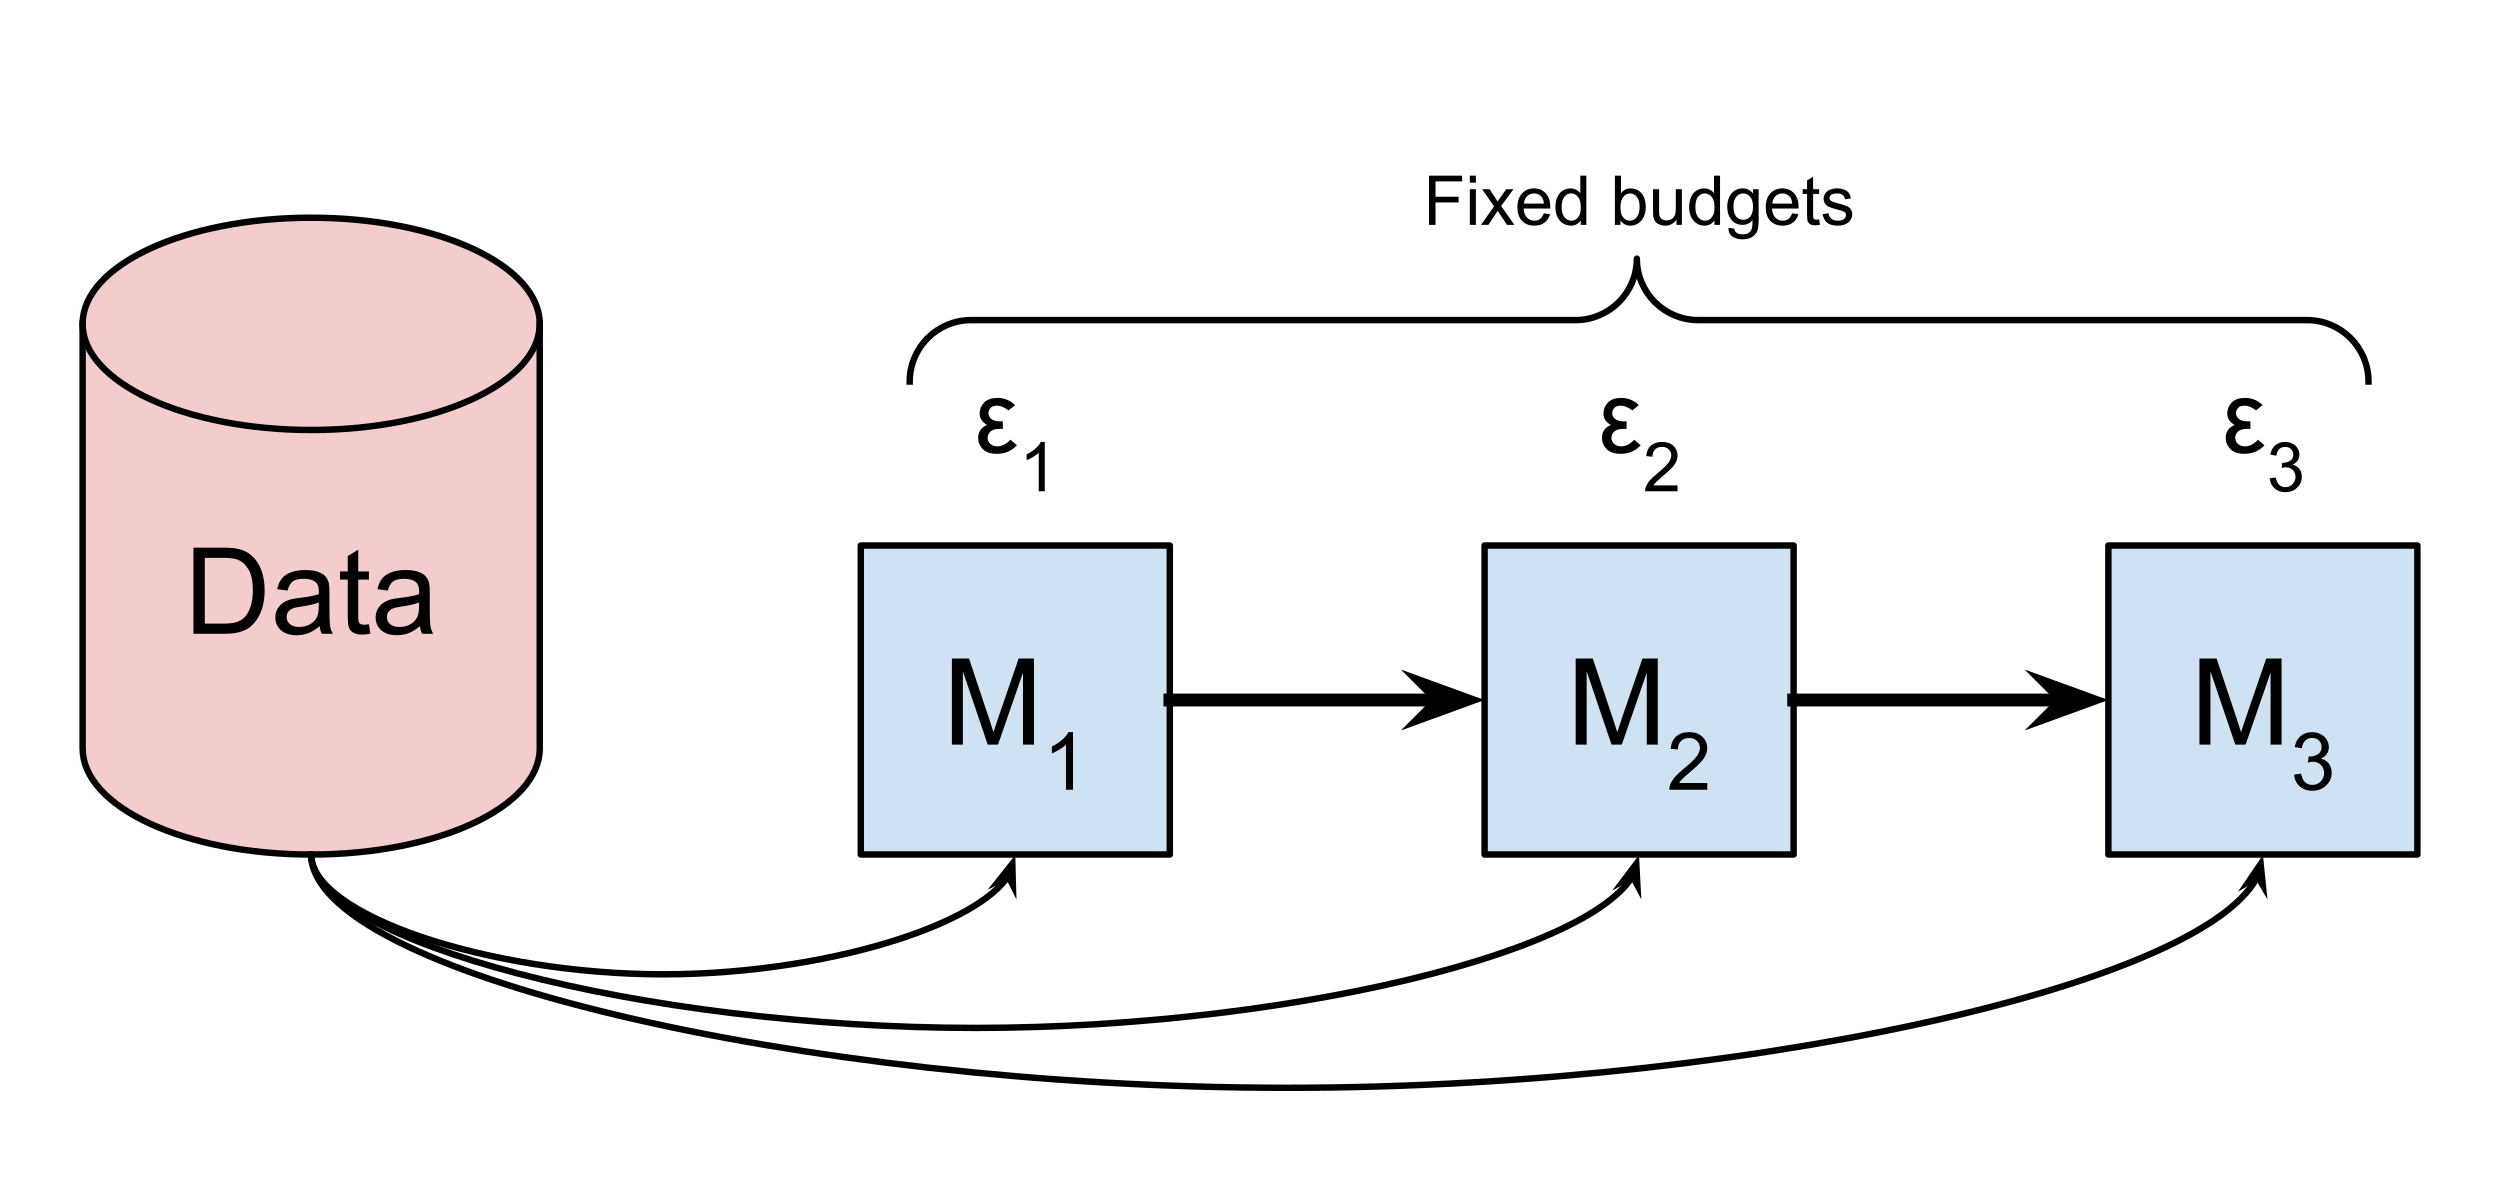 <svg version="1.1" viewBox="0.0 0.0 387.819 184.388" fill="none" stroke="none" stroke-linecap="square" stroke-miterlimit="10" xmlns:xlink="http://www.w3.org/1999/xlink" xmlns="http://www.w3.org/2000/svg"><clipPath id="p.0"><path d="m0 0l387.819 0l0 184.388l-387.819 0l0 -184.388z" clip-rule="nonzero"/></clipPath><g clip-path="url(#p.0)"><path fill="#000000" fill-opacity="0.0" d="m0 0l387.819 0l0 184.388l-387.819 0z" fill-rule="evenodd"/><path fill="#f4cccc" d="m12.815 50.238l0 0c0 -9.093 15.875 -16.465 35.457 -16.465c19.582 0 35.457 7.371 35.457 16.465l0 65.858c0 9.093 -15.875 16.465 -35.457 16.465c-19.582 0 -35.457 -7.371 -35.457 -16.465z" fill-rule="evenodd"/><path fill="#000000" fill-opacity="0.0" d="m83.728 50.238l0 0c0 9.093 -15.875 16.465 -35.457 16.465c-19.582 0 -35.457 -7.371 -35.457 -16.465" fill-rule="evenodd"/><path fill="#000000" fill-opacity="0.0" d="m12.815 50.238l0 0c0 -9.093 15.875 -16.465 35.457 -16.465c19.582 0 35.457 7.371 35.457 16.465l0 65.858c0 9.093 -15.875 16.465 -35.457 16.465c-19.582 0 -35.457 -7.371 -35.457 -16.465z" fill-rule="evenodd"/><path stroke="#000000" stroke-width="1.0" stroke-linejoin="round" stroke-linecap="butt" d="m83.728 50.238l0 0c0 9.093 -15.875 16.465 -35.457 16.465c-19.582 0 -35.457 -7.371 -35.457 -16.465" fill-rule="evenodd"/><path stroke="#000000" stroke-width="1.0" stroke-linejoin="round" stroke-linecap="butt" d="m12.815 50.238l0 0c0 -9.093 15.875 -16.465 35.457 -16.465c19.582 0 35.457 7.371 35.457 16.465l0 65.858c0 9.093 -15.875 16.465 -35.457 16.465c-19.582 0 -35.457 -7.371 -35.457 -16.465z" fill-rule="evenodd"/><path fill="#000000" d="m30.005 98.319l0 -13.359l4.609 0q1.547 0 2.375 0.203q1.141 0.25 1.953 0.953q1.062 0.891 1.578 2.281q0.531 1.391 0.531 3.172q0 1.516 -0.359 2.703q-0.359 1.172 -0.922 1.938q-0.547 0.766 -1.203 1.219q-0.656 0.438 -1.594 0.672q-0.938 0.219 -2.141 0.219l-4.828 0zm1.766 -1.578l2.859 0q1.312 0 2.062 -0.234q0.75 -0.25 1.203 -0.703q0.625 -0.625 0.969 -1.688q0.359 -1.062 0.359 -2.578q0 -2.094 -0.688 -3.219q-0.688 -1.125 -1.672 -1.5q-0.703 -0.281 -2.281 -0.281l-2.813 0l0 10.203zm17.817 0.391q-0.922 0.766 -1.766 1.094q-0.828 0.312 -1.797 0.312q-1.594 0 -2.453 -0.781q-0.859 -0.781 -0.859 -1.984q0 -0.719 0.328 -1.297q0.328 -0.594 0.844 -0.938q0.531 -0.359 1.188 -0.547q0.469 -0.125 1.453 -0.25q1.984 -0.234 2.922 -0.562q0.016 -0.344 0.016 -0.422q0 -1.0 -0.469 -1.422q-0.625 -0.547 -1.875 -0.547q-1.156 0 -1.703 0.406q-0.547 0.406 -0.812 1.422l-1.609 -0.219q0.219 -1.016 0.719 -1.641q0.5 -0.641 1.453 -0.984q0.953 -0.344 2.188 -0.344q1.25 0 2.016 0.297q0.781 0.281 1.141 0.734q0.375 0.438 0.516 1.109q0.078 0.422 0.078 1.516l0 2.188q0 2.281 0.109 2.891q0.109 0.594 0.406 1.156l-1.703 0q-0.266 -0.516 -0.328 -1.188zm-0.141 -3.672q-0.891 0.375 -2.672 0.625q-1.016 0.141 -1.438 0.328q-0.422 0.188 -0.656 0.531q-0.219 0.344 -0.219 0.781q0 0.656 0.5 1.094q0.5 0.438 1.453 0.438q0.938 0 1.672 -0.406q0.75 -0.422 1.094 -1.141q0.266 -0.562 0.266 -1.641l0 -0.609zm7.782 3.391l0.234 1.453q-0.688 0.141 -1.234 0.141q-0.891 0 -1.391 -0.281q-0.484 -0.281 -0.688 -0.734q-0.203 -0.469 -0.203 -1.938l0 -5.578l-1.203 0l0 -1.266l1.203 0l0 -2.391l1.625 -0.984l0 3.375l1.656 0l0 1.266l-1.656 0l0 5.672q0 0.688 0.078 0.891q0.094 0.203 0.281 0.328q0.203 0.109 0.578 0.109q0.266 0 0.719 -0.062zm7.918 0.281q-0.922 0.766 -1.766 1.094q-0.828 0.312 -1.797 0.312q-1.594 0 -2.453 -0.781q-0.859 -0.781 -0.859 -1.984q0 -0.719 0.328 -1.297q0.328 -0.594 0.844 -0.938q0.531 -0.359 1.188 -0.547q0.469 -0.125 1.453 -0.25q1.984 -0.234 2.922 -0.562q0.016 -0.344 0.016 -0.422q0 -1.0 -0.469 -1.422q-0.625 -0.547 -1.875 -0.547q-1.156 0 -1.703 0.406q-0.547 0.406 -0.812 1.422l-1.609 -0.219q0.219 -1.016 0.719 -1.641q0.5 -0.641 1.453 -0.984q0.953 -0.344 2.188 -0.344q1.25 0 2.016 0.297q0.781 0.281 1.141 0.734q0.375 0.438 0.516 1.109q0.078 0.422 0.078 1.516l0 2.188q0 2.281 0.109 2.891q0.109 0.594 0.406 1.156l-1.703 0q-0.266 -0.516 -0.328 -1.188zm-0.141 -3.672q-0.891 0.375 -2.672 0.625q-1.016 0.141 -1.438 0.328q-0.422 0.188 -0.656 0.531q-0.219 0.344 -0.219 0.781q0 0.656 0.5 1.094q0.5 0.438 1.453 0.438q0.938 0 1.672 -0.406q0.75 -0.422 1.094 -1.141q0.266 -0.562 0.266 -1.641l0 -0.609z" fill-rule="nonzero"/><path fill="#cfe2f3" d="m133.534 84.623l47.937 0l0 47.937l-47.937 0z" fill-rule="evenodd"/><path stroke="#000000" stroke-width="1.0" stroke-linejoin="round" stroke-linecap="butt" d="m133.534 84.623l47.937 0l0 47.937l-47.937 0z" fill-rule="evenodd"/><path fill="#000000" d="m147.664 115.512l0 -13.359l2.656 0l3.156 9.453q0.438 1.328 0.641 1.984q0.234 -0.734 0.703 -2.141l3.203 -9.297l2.375 0l0 13.359l-1.703 0l0 -11.172l-3.875 11.172l-1.594 0l-3.859 -11.375l0 11.375l-1.703 0z" fill-rule="nonzero"/><path fill="#000000" d="m166.455 122.512l-1.094 0l0 -6.969q-0.406 0.375 -1.047 0.75q-0.641 0.375 -1.141 0.578l0 -1.062q0.906 -0.438 1.594 -1.047q0.688 -0.609 0.969 -1.188l0.719 0l0 8.938z" fill-rule="nonzero"/><path fill="#cfe2f3" d="m230.301 84.623l47.937 0l0 47.937l-47.937 0z" fill-rule="evenodd"/><path stroke="#000000" stroke-width="1.0" stroke-linejoin="round" stroke-linecap="butt" d="m230.301 84.623l47.937 0l0 47.937l-47.937 0z" fill-rule="evenodd"/><path fill="#000000" d="m244.431 115.512l0 -13.359l2.656 0l3.156 9.453q0.438 1.328 0.641 1.984q0.234 -0.734 0.703 -2.141l3.203 -9.297l2.375 0l0 13.359l-1.703 0l0 -11.172l-3.875 11.172l-1.594 0l-3.859 -11.375l0 11.375l-1.703 0z" fill-rule="nonzero"/><path fill="#000000" d="m264.847 121.465l0 1.047l-5.891 0q-0.016 -0.391 0.125 -0.766q0.234 -0.594 0.719 -1.172q0.5 -0.594 1.438 -1.359q1.453 -1.188 1.953 -1.875q0.516 -0.703 0.516 -1.312q0 -0.656 -0.469 -1.094q-0.453 -0.453 -1.203 -0.453q-0.797 0 -1.266 0.469q-0.469 0.469 -0.484 1.312l-1.125 -0.109q0.125 -1.266 0.875 -1.922q0.75 -0.656 2.016 -0.656q1.281 0 2.031 0.719q0.75 0.703 0.75 1.75q0 0.531 -0.219 1.047q-0.219 0.516 -0.734 1.094q-0.5 0.562 -1.672 1.562q-0.984 0.828 -1.266 1.125q-0.281 0.297 -0.469 0.594l4.375 0z" fill-rule="nonzero"/><path fill="#cfe2f3" d="m327.067 84.623l47.937 0l0 47.937l-47.937 0z" fill-rule="evenodd"/><path stroke="#000000" stroke-width="1.0" stroke-linejoin="round" stroke-linecap="butt" d="m327.067 84.623l47.937 0l0 47.937l-47.937 0z" fill-rule="evenodd"/><path fill="#000000" d="m341.197 115.512l0 -13.359l2.656 0l3.156 9.453q0.438 1.328 0.641 1.984q0.234 -0.734 0.703 -2.141l3.203 -9.297l2.375 0l0 13.359l-1.703 0l0 -11.172l-3.875 11.172l-1.594 0l-3.859 -11.375l0 11.375l-1.703 0z" fill-rule="nonzero"/><path fill="#000000" d="m355.863 120.168l1.094 -0.156q0.188 0.938 0.641 1.344q0.453 0.406 1.109 0.406q0.766 0 1.297 -0.531q0.531 -0.531 0.531 -1.328q0 -0.75 -0.5 -1.234q-0.484 -0.5 -1.234 -0.5q-0.312 0 -0.781 0.125l0.125 -0.953q0.109 0.016 0.172 0.016q0.703 0 1.266 -0.359q0.562 -0.375 0.562 -1.141q0 -0.594 -0.406 -0.984q-0.406 -0.406 -1.062 -0.406q-0.625 0 -1.062 0.406q-0.422 0.406 -0.547 1.203l-1.094 -0.188q0.203 -1.109 0.906 -1.703q0.719 -0.609 1.781 -0.609q0.719 0 1.328 0.312q0.625 0.312 0.953 0.859q0.328 0.531 0.328 1.141q0 0.578 -0.312 1.062q-0.312 0.469 -0.922 0.734q0.797 0.188 1.234 0.766q0.438 0.578 0.438 1.438q0 1.156 -0.859 1.969q-0.844 0.812 -2.141 0.812q-1.172 0 -1.953 -0.688q-0.781 -0.703 -0.891 -1.812z" fill-rule="nonzero"/><path fill="#000000" fill-opacity="0.0" d="m48.272 132.56c0 9.291 27.307 18.575 54.614 18.583c27.307 0.008 54.614 -9.26 54.614 -18.52" fill-rule="evenodd"/><path stroke="#000000" stroke-width="1.0" stroke-linejoin="round" stroke-linecap="butt" d="m48.272 132.56c0 9.291 27.307 18.575 54.614 18.583c13.654 0.004 27.307 -2.311 37.547 -5.784c5.12 -1.737 9.387 -3.763 12.374 -5.934c1.493 -1.085 2.667 -2.207 3.467 -3.347l0.139 -0.205" fill-rule="evenodd"/><path fill="#000000" stroke="#000000" stroke-width="1.0" stroke-linecap="butt" d="m156.413 135.873l0.71 1.423l-0.086 -3.287l-2.047 2.573z" fill-rule="evenodd"/><path fill="#000000" fill-opacity="0.0" d="m141.077 45.852l32.85 0l0 38.772l-32.85 0z" fill-rule="evenodd"/><path fill="#000000" d="m157.457 62.852l-1.016 0.812q-0.953 -0.734 -1.797 -0.734q-0.688 0 -1.0 0.375q-0.312 0.359 -0.312 0.781q0 0.547 0.469 0.922q0.469 0.359 1.375 0.359q0.109 0 0.391 -0.016l0 1.188q-0.25 -0.016 -0.375 -0.016q-1.125 0 -1.562 0.438q-0.422 0.422 -0.422 0.969q0 0.547 0.438 0.938q0.438 0.375 1.031 0.375q1.109 0 2.062 -1.031l1.016 0.859q-1.25 1.328 -3.109 1.328q-1.469 0 -2.188 -0.734q-0.719 -0.75 -0.719 -1.734q0 -1.422 1.375 -2.016q-1.141 -0.641 -1.141 -1.781q0 -0.938 0.672 -1.672q0.688 -0.734 2.094 -0.734q1.609 0 2.719 1.125z" fill-rule="nonzero"/><path fill="#000000" d="m162.075 76.212l-0.938 0l0 -5.969q-0.344 0.328 -0.891 0.656q-0.547 0.312 -0.984 0.469l0 -0.906q0.797 -0.359 1.375 -0.891q0.594 -0.531 0.828 -1.016l0.609 0l0 7.656z" fill-rule="nonzero"/><path fill="#000000" fill-opacity="0.0" d="m237.844 45.852l32.85 0l0 38.772l-32.85 0z" fill-rule="evenodd"/><path fill="#000000" d="m254.224 62.852l-1.016 0.812q-0.953 -0.734 -1.797 -0.734q-0.688 0 -1.0 0.375q-0.312 0.359 -0.312 0.781q0 0.547 0.469 0.922q0.469 0.359 1.375 0.359q0.109 0 0.391 -0.016l0 1.188q-0.25 -0.016 -0.375 -0.016q-1.125 0 -1.562 0.438q-0.422 0.422 -0.422 0.969q0 0.547 0.438 0.938q0.438 0.375 1.031 0.375q1.109 0 2.062 -1.031l1.016 0.859q-1.25 1.328 -3.109 1.328q-1.469 0 -2.188 -0.734q-0.719 -0.75 -0.719 -1.734q0 -1.422 1.375 -2.016q-1.141 -0.641 -1.141 -1.781q0 -0.938 0.672 -1.672q0.688 -0.734 2.094 -0.734q1.609 0 2.719 1.125z" fill-rule="nonzero"/><path fill="#000000" d="m260.232 75.305l0 0.906l-5.031 0q-0.016 -0.344 0.109 -0.656q0.188 -0.516 0.609 -1.016q0.422 -0.5 1.234 -1.141q1.234 -1.031 1.672 -1.625q0.438 -0.594 0.438 -1.125q0 -0.562 -0.406 -0.938q-0.391 -0.391 -1.031 -0.391q-0.672 0 -1.078 0.406q-0.406 0.406 -0.406 1.125l-0.969 -0.094q0.094 -1.078 0.734 -1.641q0.656 -0.562 1.734 -0.562q1.109 0 1.75 0.609q0.641 0.609 0.641 1.5q0 0.469 -0.188 0.906q-0.188 0.438 -0.625 0.938q-0.438 0.484 -1.453 1.328q-0.828 0.719 -1.078 0.969q-0.234 0.25 -0.391 0.5l3.734 0z" fill-rule="nonzero"/><path fill="#000000" fill-opacity="0.0" d="m334.61 45.852l32.85 0l0 38.772l-32.85 0z" fill-rule="evenodd"/><path fill="#000000" d="m350.99 62.852l-1.016 0.812q-0.953 -0.734 -1.797 -0.734q-0.688 0 -1.0 0.375q-0.312 0.359 -0.312 0.781q0 0.547 0.469 0.922q0.469 0.359 1.375 0.359q0.109 0 0.391 -0.016l0 1.188q-0.25 -0.016 -0.375 -0.016q-1.125 0 -1.562 0.438q-0.422 0.422 -0.422 0.969q0 0.547 0.438 0.938q0.438 0.375 1.031 0.375q1.109 0 2.062 -1.031l1.016 0.859q-1.25 1.328 -3.109 1.328q-1.469 0 -2.188 -0.734q-0.719 -0.75 -0.719 -1.734q0 -1.422 1.375 -2.016q-1.141 -0.641 -1.141 -1.781q0 -0.938 0.672 -1.672q0.688 -0.734 2.094 -0.734q1.609 0 2.719 1.125z" fill-rule="nonzero"/><path fill="#000000" d="m352.092 74.196l0.938 -0.125q0.156 0.797 0.547 1.156q0.391 0.344 0.938 0.344q0.656 0 1.109 -0.453q0.469 -0.469 0.469 -1.141q0 -0.641 -0.422 -1.062q-0.422 -0.422 -1.078 -0.422q-0.266 0 -0.656 0.109l0.109 -0.828q0.094 0.016 0.141 0.016q0.594 0 1.078 -0.312q0.484 -0.312 0.484 -0.969q0 -0.516 -0.359 -0.844q-0.344 -0.344 -0.891 -0.344q-0.547 0 -0.922 0.344q-0.359 0.344 -0.453 1.031l-0.938 -0.172q0.172 -0.938 0.781 -1.453q0.609 -0.516 1.5 -0.516q0.625 0 1.156 0.266q0.531 0.266 0.797 0.734q0.281 0.453 0.281 0.984q0 0.484 -0.266 0.891q-0.266 0.406 -0.781 0.656q0.672 0.156 1.047 0.656q0.375 0.484 0.375 1.219q0 1.0 -0.734 1.703q-0.719 0.688 -1.828 0.688q-1.0 0 -1.672 -0.594q-0.656 -0.609 -0.75 -1.562z" fill-rule="nonzero"/><path fill="#000000" fill-opacity="0.0" d="m48.272 132.56c0 13.449 51.496 26.89 102.992 26.898c51.496 0.008 102.992 -13.417 102.992 -26.835" fill-rule="evenodd"/><path stroke="#000000" stroke-width="1.0" stroke-linejoin="round" stroke-linecap="butt" d="m48.272 132.56c0 13.449 51.496 26.89 102.992 26.898c25.748 0.004 51.496 -3.35 70.807 -8.383c9.656 -2.516 17.702 -5.452 23.334 -8.597c2.816 -1.573 5.029 -3.198 6.538 -4.849c0.377 -0.413 0.71 -0.827 0.998 -1.243c0.072 -0.104 0.141 -0.208 0.207 -0.312l0.106 -0.174" fill-rule="evenodd"/><path fill="#000000" stroke="#000000" stroke-width="1.0" stroke-linecap="butt" d="m253.253 135.9l0.746 1.404l-0.171 -3.284l-1.979 2.626z" fill-rule="evenodd"/><path fill="#000000" fill-opacity="0.0" d="m48.272 132.56c0 18.094 75.693 36.181 151.386 36.189c75.693 0.008 151.386 -18.063 151.386 -36.126" fill-rule="evenodd"/><path stroke="#000000" stroke-width="1.0" stroke-linejoin="round" stroke-linecap="butt" d="m48.272 132.56c0 18.094 75.693 36.181 151.386 36.189c37.846 0.004 75.693 -4.512 104.078 -11.286c14.192 -3.387 26.019 -7.339 34.298 -11.573c4.139 -2.117 7.392 -4.305 9.609 -6.527c1.109 -1.111 1.959 -2.232 2.532 -3.356l0.029 -0.06" fill-rule="evenodd"/><path fill="#000000" stroke="#000000" stroke-width="1.0" stroke-linecap="butt" d="m350.204 135.946l0.815 1.366l-0.334 -3.271l-1.847 2.72z" fill-rule="evenodd"/><path fill="#000000" fill-opacity="0.0" d="m141.119 59.185c0 -5.262 4.266 -9.528 9.528 -9.528l93.744 0c5.262 0 9.528 -4.266 9.528 -9.528l0 0c0 5.262 4.266 9.528 9.528 9.528l94.445 0l0 0c5.262 0 9.528 4.266 9.528 9.528z" fill-rule="evenodd"/><path fill="#000000" fill-opacity="0.0" d="m141.119 59.185c0 -5.262 4.266 -9.528 9.528 -9.528l93.744 0c5.262 0 9.528 -4.266 9.528 -9.528l0 0c0 5.262 4.266 9.528 9.528 9.528l94.445 0l0 0c5.262 0 9.528 4.266 9.528 9.528" fill-rule="evenodd"/><path stroke="#000000" stroke-width="1.0" stroke-linejoin="round" stroke-linecap="butt" d="m141.119 59.185c0 -5.262 4.266 -9.528 9.528 -9.528l93.744 0c5.262 0 9.528 -4.266 9.528 -9.528l0 0c0 5.262 4.266 9.528 9.528 9.528l94.445 0l0 0c5.262 0 9.528 4.266 9.528 9.528" fill-rule="evenodd"/><path fill="#000000" fill-opacity="0.0" d="m206.584 15.639l95.37 0l0 32.315l-95.37 0z" fill-rule="evenodd"/><path fill="#000000" d="m221.674 34.879l0 -7.625l5.141 0l0 0.891l-4.125 0l0 2.375l3.578 0l0 0.891l-3.578 0l0 3.469l-1.016 0zm6.337 -6.547l0 -1.078l0.938 0l0 1.078l-0.938 0zm0 6.547l0 -5.531l0.938 0l0 5.531l-0.938 0zm1.742 0l2.016 -2.875l-1.859 -2.656l1.172 0l0.844 1.297q0.234 0.375 0.391 0.625q0.219 -0.344 0.406 -0.609l0.938 -1.312l1.125 0l-1.922 2.609l2.062 2.922l-1.156 0l-1.125 -1.719l-0.297 -0.469l-1.453 2.188l-1.141 0zm9.734 -1.781l0.969 0.125q-0.234 0.844 -0.859 1.312q-0.609 0.469 -1.578 0.469q-1.203 0 -1.922 -0.75q-0.703 -0.75 -0.703 -2.094q0 -1.391 0.719 -2.156q0.719 -0.781 1.859 -0.781q1.109 0 1.812 0.766q0.703 0.75 0.703 2.125q0 0.078 0 0.234l-4.125 0q0.047 0.922 0.516 1.406q0.469 0.484 1.156 0.484q0.516 0 0.875 -0.266q0.359 -0.281 0.578 -0.875zm-3.078 -1.516l3.094 0q-0.062 -0.688 -0.359 -1.047q-0.453 -0.531 -1.156 -0.531q-0.641 0 -1.094 0.438q-0.438 0.422 -0.484 1.141zm8.801 3.297l0 -0.703q-0.516 0.828 -1.547 0.828q-0.656 0 -1.219 -0.359q-0.547 -0.375 -0.859 -1.016q-0.297 -0.656 -0.297 -1.5q0 -0.828 0.281 -1.5q0.281 -0.688 0.828 -1.047q0.547 -0.359 1.234 -0.359q0.5 0 0.891 0.219q0.391 0.203 0.625 0.547l0 -2.734l0.938 0l0 7.625l-0.875 0zm-2.953 -2.75q0 1.047 0.438 1.578q0.453 0.531 1.062 0.531q0.609 0 1.031 -0.5q0.438 -0.516 0.438 -1.531q0 -1.141 -0.438 -1.672q-0.438 -0.531 -1.078 -0.531q-0.609 0 -1.031 0.516q-0.422 0.5 -0.422 1.609zm9.122 2.75l-0.859 0l0 -7.625l0.938 0l0 2.719q0.594 -0.75 1.5 -0.75q0.516 0 0.969 0.219q0.453 0.203 0.75 0.578q0.297 0.359 0.453 0.891q0.172 0.531 0.172 1.125q0 1.422 -0.703 2.203q-0.703 0.766 -1.688 0.766q-0.969 0 -1.531 -0.812l0 0.688zm0 -2.797q0 0.984 0.266 1.422q0.438 0.734 1.188 0.734q0.625 0 1.062 -0.531q0.453 -0.547 0.453 -1.594q0 -1.078 -0.438 -1.594q-0.422 -0.516 -1.031 -0.516q-0.609 0 -1.062 0.531q-0.438 0.531 -0.438 1.547zm8.692 2.797l0 -0.812q-0.656 0.938 -1.75 0.938q-0.5 0 -0.922 -0.188q-0.422 -0.188 -0.625 -0.469q-0.203 -0.281 -0.297 -0.703q-0.047 -0.266 -0.047 -0.875l0 -3.422l0.938 0l0 3.063q0 0.734 0.047 1.0q0.094 0.359 0.375 0.578q0.297 0.203 0.703 0.203q0.422 0 0.797 -0.203q0.375 -0.219 0.516 -0.594q0.156 -0.375 0.156 -1.078l0 -2.969l0.938 0l0 5.531l-0.828 0zm5.88 0l0 -0.703q-0.516 0.828 -1.547 0.828q-0.656 0 -1.219 -0.359q-0.547 -0.375 -0.859 -1.016q-0.297 -0.656 -0.297 -1.5q0 -0.828 0.281 -1.5q0.281 -0.688 0.828 -1.047q0.547 -0.359 1.234 -0.359q0.5 0 0.891 0.219q0.391 0.203 0.625 0.547l0 -2.734l0.938 0l0 7.625l-0.875 0zm-2.953 -2.75q0 1.047 0.438 1.578q0.453 0.531 1.062 0.531q0.609 0 1.031 -0.5q0.438 -0.516 0.438 -1.531q0 -1.141 -0.438 -1.672q-0.438 -0.531 -1.078 -0.531q-0.609 0 -1.031 0.516q-0.422 0.5 -0.422 1.609zm5.13 3.203l0.906 0.141q0.062 0.422 0.328 0.609q0.344 0.266 0.938 0.266q0.656 0 1.0 -0.266q0.359 -0.25 0.484 -0.719q0.078 -0.297 0.078 -1.203q-0.625 0.719 -1.531 0.719q-1.141 0 -1.766 -0.812q-0.625 -0.828 -0.625 -1.984q0 -0.781 0.281 -1.453q0.297 -0.672 0.828 -1.031q0.547 -0.375 1.281 -0.375q0.984 0 1.609 0.797l0 -0.672l0.875 0l0 4.781q0 1.297 -0.266 1.828q-0.266 0.547 -0.844 0.859q-0.562 0.312 -1.391 0.312q-0.984 0 -1.594 -0.453q-0.609 -0.438 -0.594 -1.344zm0.781 -3.312q0 1.078 0.422 1.578q0.438 0.5 1.078 0.5q0.656 0 1.094 -0.484q0.438 -0.5 0.438 -1.562q0 -1.016 -0.453 -1.531q-0.453 -0.516 -1.094 -0.516q-0.609 0 -1.047 0.516q-0.438 0.5 -0.438 1.5zm9.098 1.078l0.969 0.125q-0.234 0.844 -0.859 1.312q-0.609 0.469 -1.578 0.469q-1.203 0 -1.922 -0.75q-0.703 -0.75 -0.703 -2.094q0 -1.391 0.719 -2.156q0.719 -0.781 1.859 -0.781q1.109 0 1.812 0.766q0.703 0.75 0.703 2.125q0 0.078 0 0.234l-4.125 0q0.047 0.922 0.516 1.406q0.469 0.484 1.156 0.484q0.516 0 0.875 -0.266q0.359 -0.281 0.578 -0.875zm-3.078 -1.516l3.094 0q-0.062 -0.688 -0.359 -1.047q-0.453 -0.531 -1.156 -0.531q-0.641 0 -1.094 0.438q-0.438 0.422 -0.484 1.141zm7.27 2.453l0.125 0.828q-0.391 0.094 -0.703 0.094q-0.5 0 -0.781 -0.156q-0.281 -0.172 -0.406 -0.438q-0.109 -0.266 -0.109 -1.109l0 -3.172l-0.688 0l0 -0.734l0.688 0l0 -1.359l0.938 -0.562l0 1.922l0.938 0l0 0.734l-0.938 0l0 3.234q0 0.391 0.047 0.516q0.047 0.109 0.156 0.188q0.109 0.062 0.328 0.062q0.156 0 0.406 -0.047zm0.539 -0.812l0.922 -0.141q0.078 0.562 0.438 0.859q0.359 0.297 1.0 0.297q0.641 0 0.953 -0.266q0.312 -0.266 0.312 -0.625q0 -0.312 -0.281 -0.5q-0.188 -0.125 -0.953 -0.312q-1.031 -0.266 -1.438 -0.453q-0.391 -0.188 -0.594 -0.516q-0.203 -0.344 -0.203 -0.75q0 -0.359 0.172 -0.672q0.172 -0.328 0.453 -0.531q0.219 -0.156 0.594 -0.266q0.391 -0.125 0.812 -0.125q0.656 0 1.141 0.188q0.5 0.188 0.734 0.516q0.234 0.312 0.312 0.859l-0.906 0.125q-0.062 -0.438 -0.375 -0.672q-0.297 -0.234 -0.828 -0.234q-0.656 0 -0.938 0.219q-0.266 0.203 -0.266 0.484q0 0.188 0.109 0.328q0.125 0.156 0.359 0.25q0.141 0.062 0.828 0.25q1.0 0.266 1.391 0.438q0.391 0.156 0.609 0.484q0.234 0.312 0.234 0.797q0 0.469 -0.281 0.891q-0.266 0.406 -0.781 0.641q-0.516 0.219 -1.172 0.219q-1.078 0 -1.641 -0.438q-0.562 -0.453 -0.719 -1.344z" fill-rule="nonzero"/><path fill="#000000" fill-opacity="0.0" d="m181.482 108.592l48.819 0" fill-rule="evenodd"/><path stroke="#000000" stroke-width="2.0" stroke-linejoin="round" stroke-linecap="butt" d="m181.482 108.592l41.965 0" fill-rule="evenodd"/><path fill="#000000" stroke="#000000" stroke-width="2.0" stroke-linecap="butt" d="m223.446 108.592l-2.249 2.249l6.18 -2.249l-6.18 -2.249z" fill-rule="evenodd"/><path fill="#000000" fill-opacity="0.0" d="m278.248 108.592l48.819 0" fill-rule="evenodd"/><path stroke="#000000" stroke-width="2.0" stroke-linejoin="round" stroke-linecap="butt" d="m278.248 108.592l41.965 0" fill-rule="evenodd"/><path fill="#000000" stroke="#000000" stroke-width="2.0" stroke-linecap="butt" d="m320.213 108.592l-2.249 2.249l6.18 -2.249l-6.18 -2.249z" fill-rule="evenodd"/></g></svg>